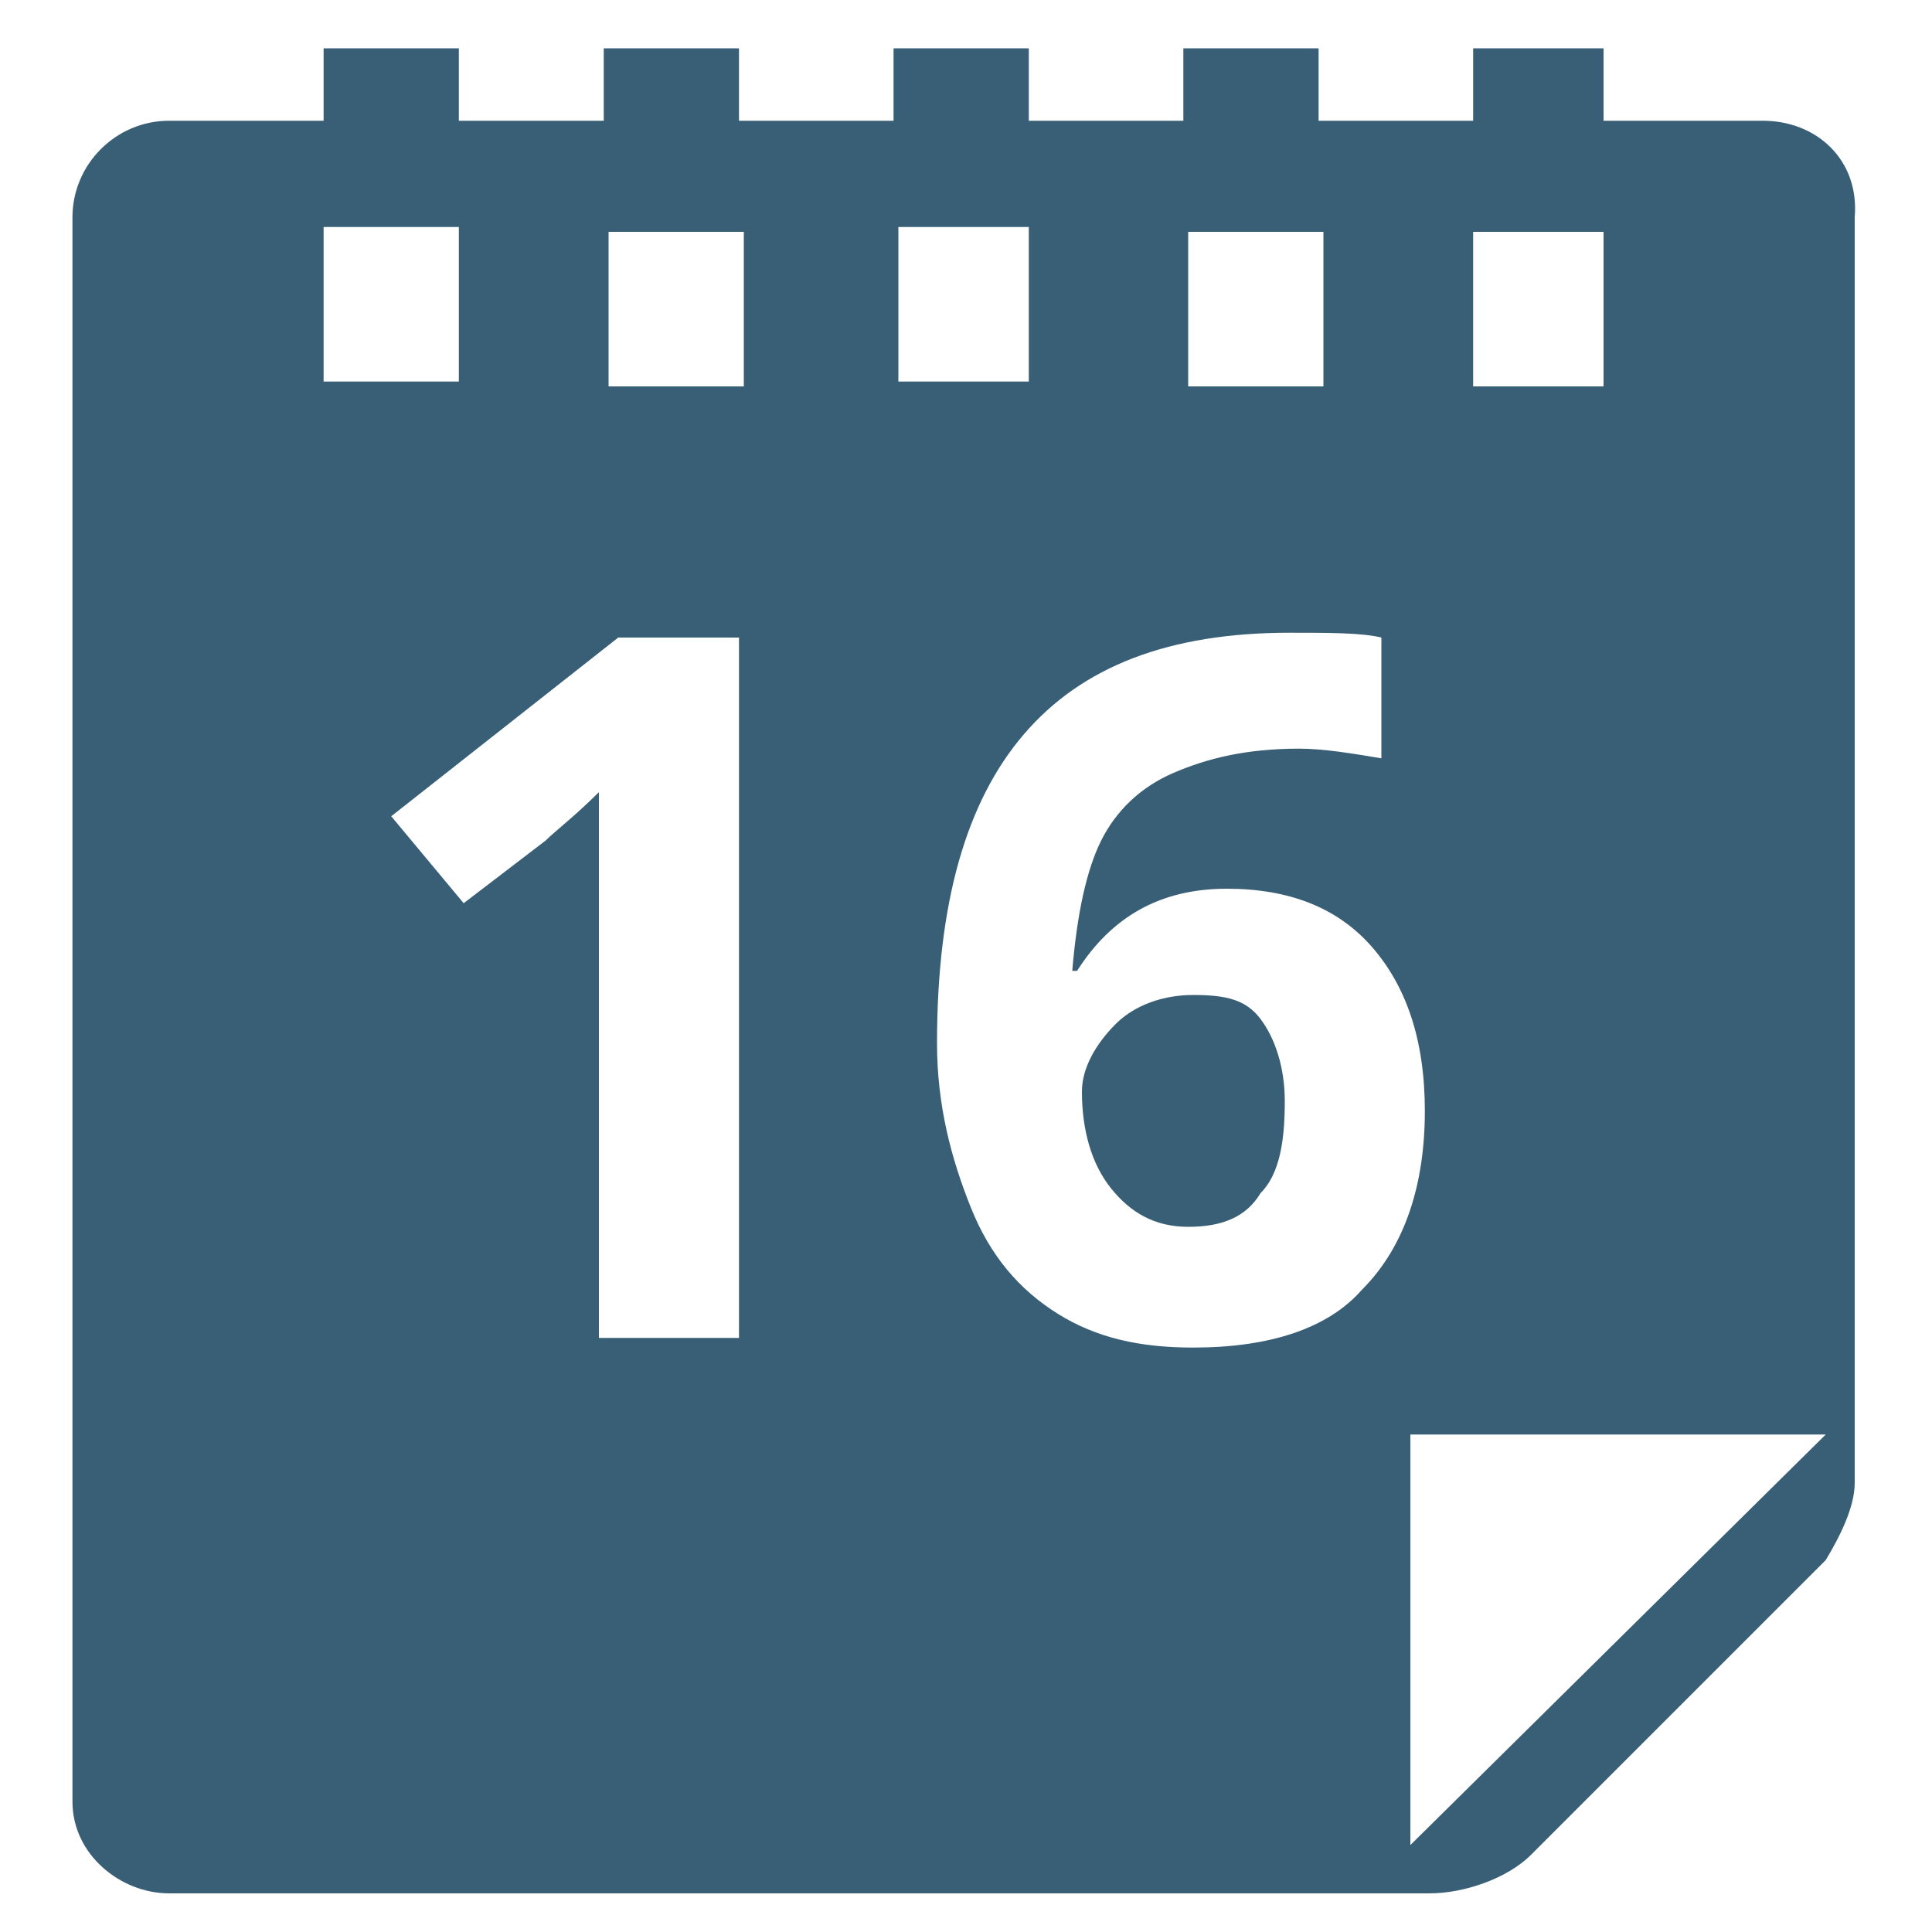 <?xml version="1.0" encoding="utf-8"?>
<svg version="1.1"  xmlns="http://www.w3.org/2000/svg" xmlns:xlink="http://www.w3.org/1999/xlink" x="0px" y="0px" width="40px" height="40px"
	 viewBox="0 0 40 40" enable-background="new 0 0 40 40" xml:space="preserve">
<g id="Lag_1">
	<g>
		<g>
			<path fill="#395F77" d="M36.5,2.5h-3.3V1h-2.7v1.5h-3.2V1h-2.8v1.5h-3.2V1h-2.8v1.5h-3.2V1h-2.8v1.5H9.5V1H6.7v1.5H3.5
				c-1.1,0-2,0.9-2,2v32.8c0,1.1,1,1.9,2,1.9h26.1c0.7,0,1.6-0.3,2.1-0.8l5.8-5.8c0.1-0.1,0.2-0.2,0.3-0.3c0.3-0.5,0.6-1.1,0.6-1.6
				V4.5C38.5,3.3,37.6,2.5,36.5,2.5z M30.5,4.8h2.7V8h-2.7V4.8z M24.6,4.8h2.8V8h-2.8V4.8z M12.6,4.8h2.8V8h-2.8V4.8z M6.7,4.7h2.8
				v3.2H6.7V4.7z M15.5,27.7h-3.1v-8.4l0-1.4l0-1.5c-0.5,0.5-0.9,0.8-1.1,1l-1.7,1.3l-1.5-1.8l4.7-3.7h2.5V27.7z M18.6,4.7h2.7v3.2
				h-2.7V4.7z M24.7,27.9c-1.1,0-2-0.2-2.8-0.7c-0.8-0.5-1.4-1.2-1.8-2.2c-0.4-1-0.7-2.1-0.7-3.4c0-2.9,0.6-5,1.8-6.4
				c1.2-1.4,3-2.1,5.5-2.1c0.8,0,1.5,0,1.9,0.1v2.5c-0.6-0.1-1.2-0.2-1.7-0.2c-1.1,0-1.9,0.2-2.6,0.5c-0.7,0.3-1.2,0.8-1.5,1.4
				c-0.3,0.6-0.5,1.5-0.6,2.7h0.1c0.7-1.1,1.7-1.7,3.1-1.7c1.3,0,2.3,0.4,3,1.2c0.7,0.8,1.1,1.9,1.1,3.4c0,1.5-0.4,2.8-1.3,3.7
				C27.5,27.5,26.3,27.9,24.7,27.9z M29.2,38.2v-8.5h8.6L29.2,38.2z M24.7,20.6c-0.6,0-1.2,0.2-1.6,0.6c-0.4,0.4-0.7,0.9-0.7,1.4
				c0,0.8,0.2,1.5,0.6,2c0.4,0.5,0.9,0.8,1.6,0.8c0.7,0,1.2-0.2,1.5-0.7c0.4-0.4,0.5-1.1,0.5-1.9c0-0.7-0.2-1.3-0.5-1.7
				S25.4,20.6,24.7,20.6z"/>
		</g>
	</g>
</g>
<g id="tekst">
</g>
</svg>
